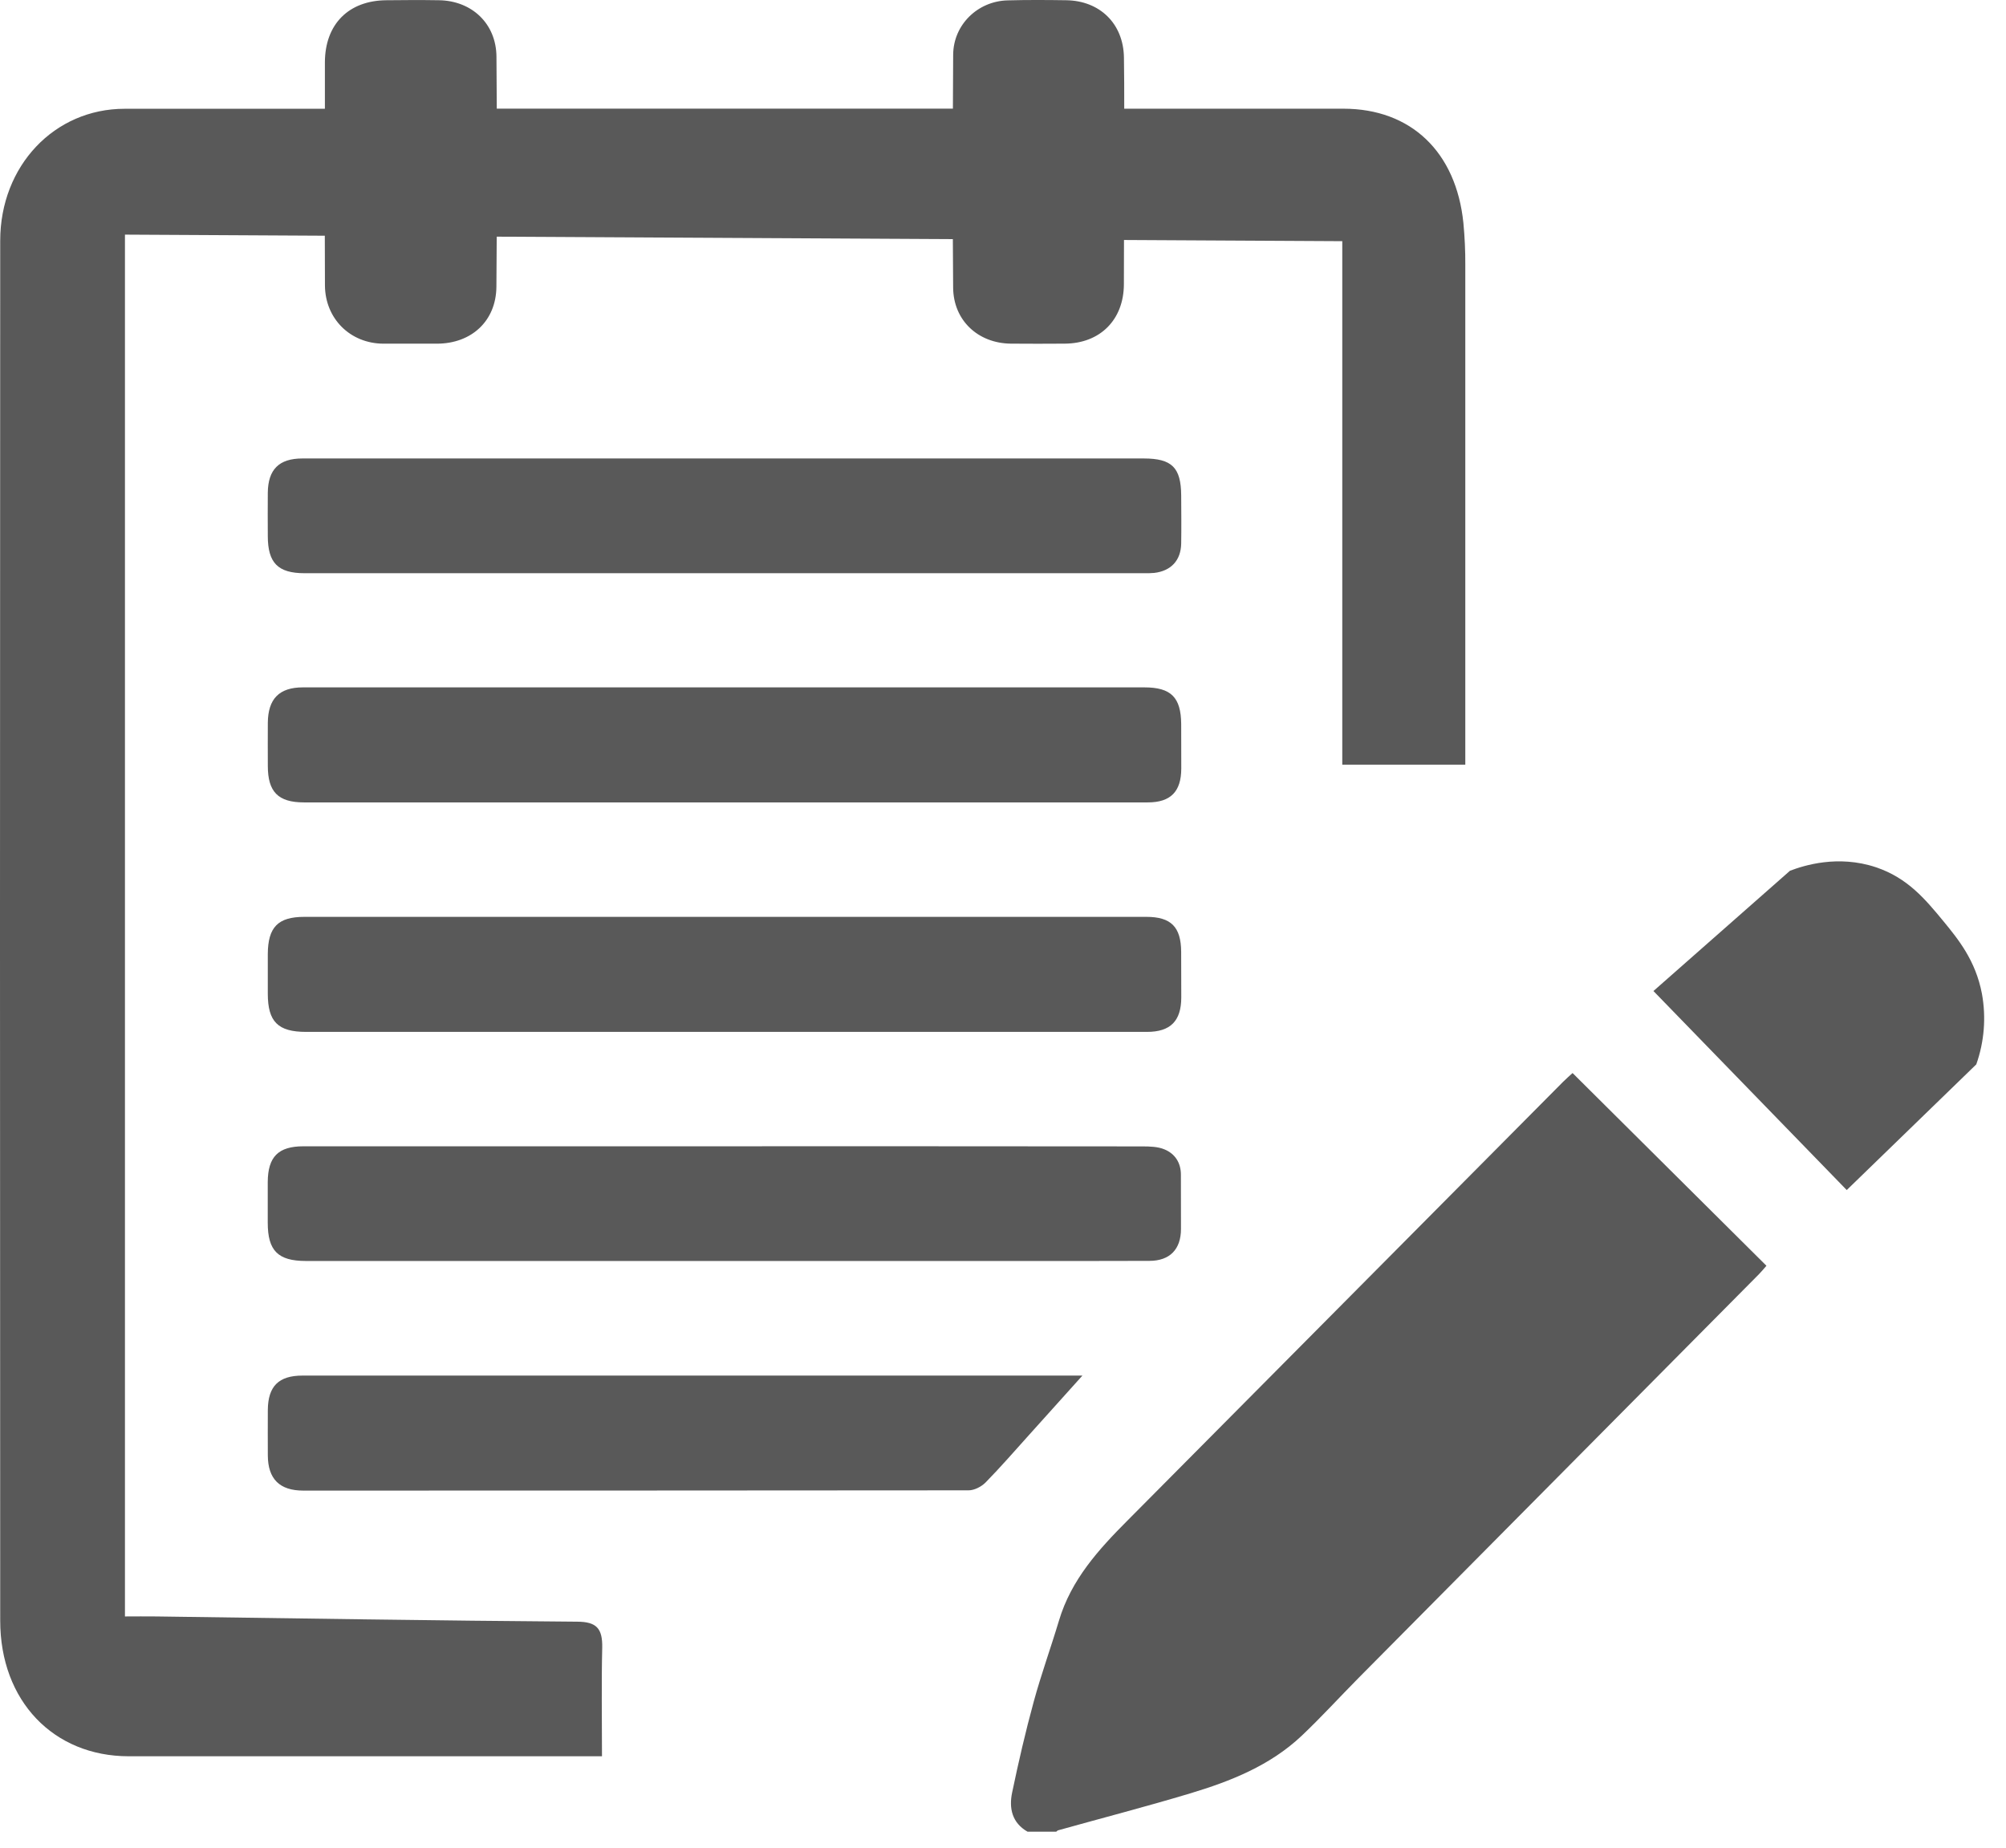 <svg width="76" height="70" viewBox="0 0 76 70" fill="none" xmlns="http://www.w3.org/2000/svg">
<path d="M59.212 40.992C53.719 46.527 48.224 52.06 42.729 57.592C41.619 58.705 40.584 59.844 40.12 61.398C39.812 62.426 39.445 63.436 39.163 64.471C38.852 65.607 38.587 66.757 38.346 67.91C38.222 68.503 38.34 69.057 38.931 69.394H40.016C40.04 69.376 40.061 69.348 40.089 69.341C41.753 68.876 43.432 68.441 45.089 67.943C46.626 67.481 48.118 66.889 49.312 65.763C50.058 65.058 50.749 64.297 51.472 63.567C56.527 58.469 61.582 53.371 66.638 48.275C66.739 48.173 66.83 48.06 66.924 47.953L59.579 40.652C59.474 40.749 59.338 40.865 59.212 40.992Z" fill="#595959"/>
<path d="M44.75 36.059C44.744 35.115 44.366 34.736 43.434 34.735H37.008C28.517 34.735 20.024 34.735 11.529 34.735C10.53 34.735 10.151 35.127 10.146 36.146C10.146 36.646 10.146 37.145 10.146 37.645C10.146 38.705 10.528 39.093 11.594 39.093C16.889 39.093 22.184 39.093 27.479 39.093H30.513C34.827 39.093 39.142 39.093 43.456 39.093C44.347 39.093 44.754 38.677 44.754 37.785C44.753 37.21 44.754 36.635 44.75 36.059Z" fill="#595959"/>
<path d="M44.751 27.435C44.744 26.418 44.366 26.041 43.355 26.041H28.277C22.676 26.041 17.076 26.041 11.477 26.041C10.576 26.041 10.155 26.477 10.147 27.382C10.142 27.927 10.147 28.471 10.147 29.018C10.147 29.999 10.537 30.399 11.517 30.399C16.829 30.399 22.142 30.399 27.456 30.399C32.799 30.399 38.142 30.399 43.485 30.399C44.35 30.399 44.752 29.991 44.754 29.116C44.753 28.556 44.754 27.995 44.751 27.435Z" fill="#595959"/>
<path d="M44.751 18.773C44.744 17.711 44.399 17.37 43.333 17.369H27.485C22.143 17.369 16.8 17.369 11.458 17.369C10.57 17.369 10.155 17.785 10.146 18.67C10.139 19.215 10.146 19.76 10.146 20.306C10.146 21.323 10.528 21.716 11.537 21.716H43.321C43.457 21.72 43.593 21.716 43.728 21.705C44.363 21.632 44.741 21.233 44.751 20.59C44.761 19.986 44.754 19.379 44.751 18.773Z" fill="#595959"/>
<path d="M44.117 43.544C43.865 43.438 43.558 43.432 43.276 43.431C37.21 43.425 31.144 43.424 25.078 43.427C20.552 43.427 16.026 43.427 11.498 43.427C10.542 43.427 10.15 43.826 10.144 44.779C10.144 45.294 10.144 45.81 10.144 46.325C10.144 47.38 10.528 47.771 11.587 47.772C16.883 47.772 22.179 47.772 27.475 47.772H38.339C40.076 47.772 41.809 47.776 43.544 47.768C44.322 47.768 44.744 47.328 44.743 46.555C44.743 45.873 44.74 45.191 44.74 44.51C44.742 44.056 44.522 43.711 44.117 43.544Z" fill="#595959"/>
<path d="M41.009 52.114H40.422H34.132C26.573 52.114 19.015 52.114 11.457 52.114C10.558 52.114 10.155 52.518 10.147 53.413C10.142 53.989 10.147 54.565 10.147 55.14C10.152 56.03 10.592 56.471 11.488 56.471C19.891 56.471 28.294 56.468 36.698 56.461C36.915 56.461 37.183 56.322 37.34 56.163C37.911 55.581 38.446 54.963 38.992 54.357C39.636 53.644 40.282 52.927 41.009 52.114Z" fill="#595959"/>
<path d="M75.089 37.651C74.849 36.381 74.18 35.571 73.621 34.89C72.947 34.074 72.273 33.258 71.072 32.856C69.635 32.376 68.341 32.788 67.815 32.989L62.643 37.545L69.966 45.085L74.874 40.324C75.177 39.467 75.251 38.546 75.089 37.651Z" fill="#595959"/>
<path d="M21.87 61.437C16.557 61.399 11.244 61.31 5.932 61.239C5.535 61.233 5.136 61.239 4.734 61.239V8.889L12.306 8.93C12.306 9.56 12.308 10.187 12.311 10.813C12.319 12.074 13.27 13.014 14.524 13.02C15.202 13.02 15.881 13.02 16.559 13.02C17.861 13.016 18.795 12.164 18.807 10.865C18.813 10.232 18.817 9.599 18.819 8.966L36.1 9.06C36.103 9.672 36.106 10.284 36.111 10.896C36.12 12.136 37.052 13.007 38.299 13.019C38.978 13.025 39.657 13.024 40.337 13.019C41.677 13.013 42.576 12.117 42.58 10.767C42.583 10.208 42.584 9.649 42.584 9.092L50.854 9.137V28.97H55.515V28.099C55.515 22.079 55.515 16.059 55.515 10.039C55.518 9.508 55.493 8.978 55.443 8.449C55.169 5.761 53.463 4.119 50.896 4.118H42.593C42.593 3.47 42.593 2.822 42.582 2.174C42.561 0.894 41.666 0.025 40.392 0.009C39.652 -0.002 38.913 -0.006 38.173 0.014C37.041 0.044 36.12 0.936 36.112 2.073C36.108 2.754 36.104 3.436 36.102 4.117C30.341 4.117 24.581 4.117 18.821 4.117C18.818 3.459 18.814 2.801 18.809 2.142C18.798 0.896 17.877 0.028 16.633 0.009C15.97 -0.002 15.307 0.001 14.643 0.009C13.205 0.018 12.312 0.919 12.309 2.366C12.309 2.952 12.309 3.537 12.309 4.121H4.721C2.061 4.121 0.01 6.282 0.008 9.117C-0.003 26.544 -0.003 43.971 0.008 61.398C0.008 64.437 2.025 66.535 4.877 66.536C10.595 66.539 16.313 66.539 22.032 66.536H22.807C22.807 65.096 22.784 63.759 22.816 62.424C22.831 61.687 22.596 61.442 21.87 61.437Z" fill="#595959"/>
</svg>
